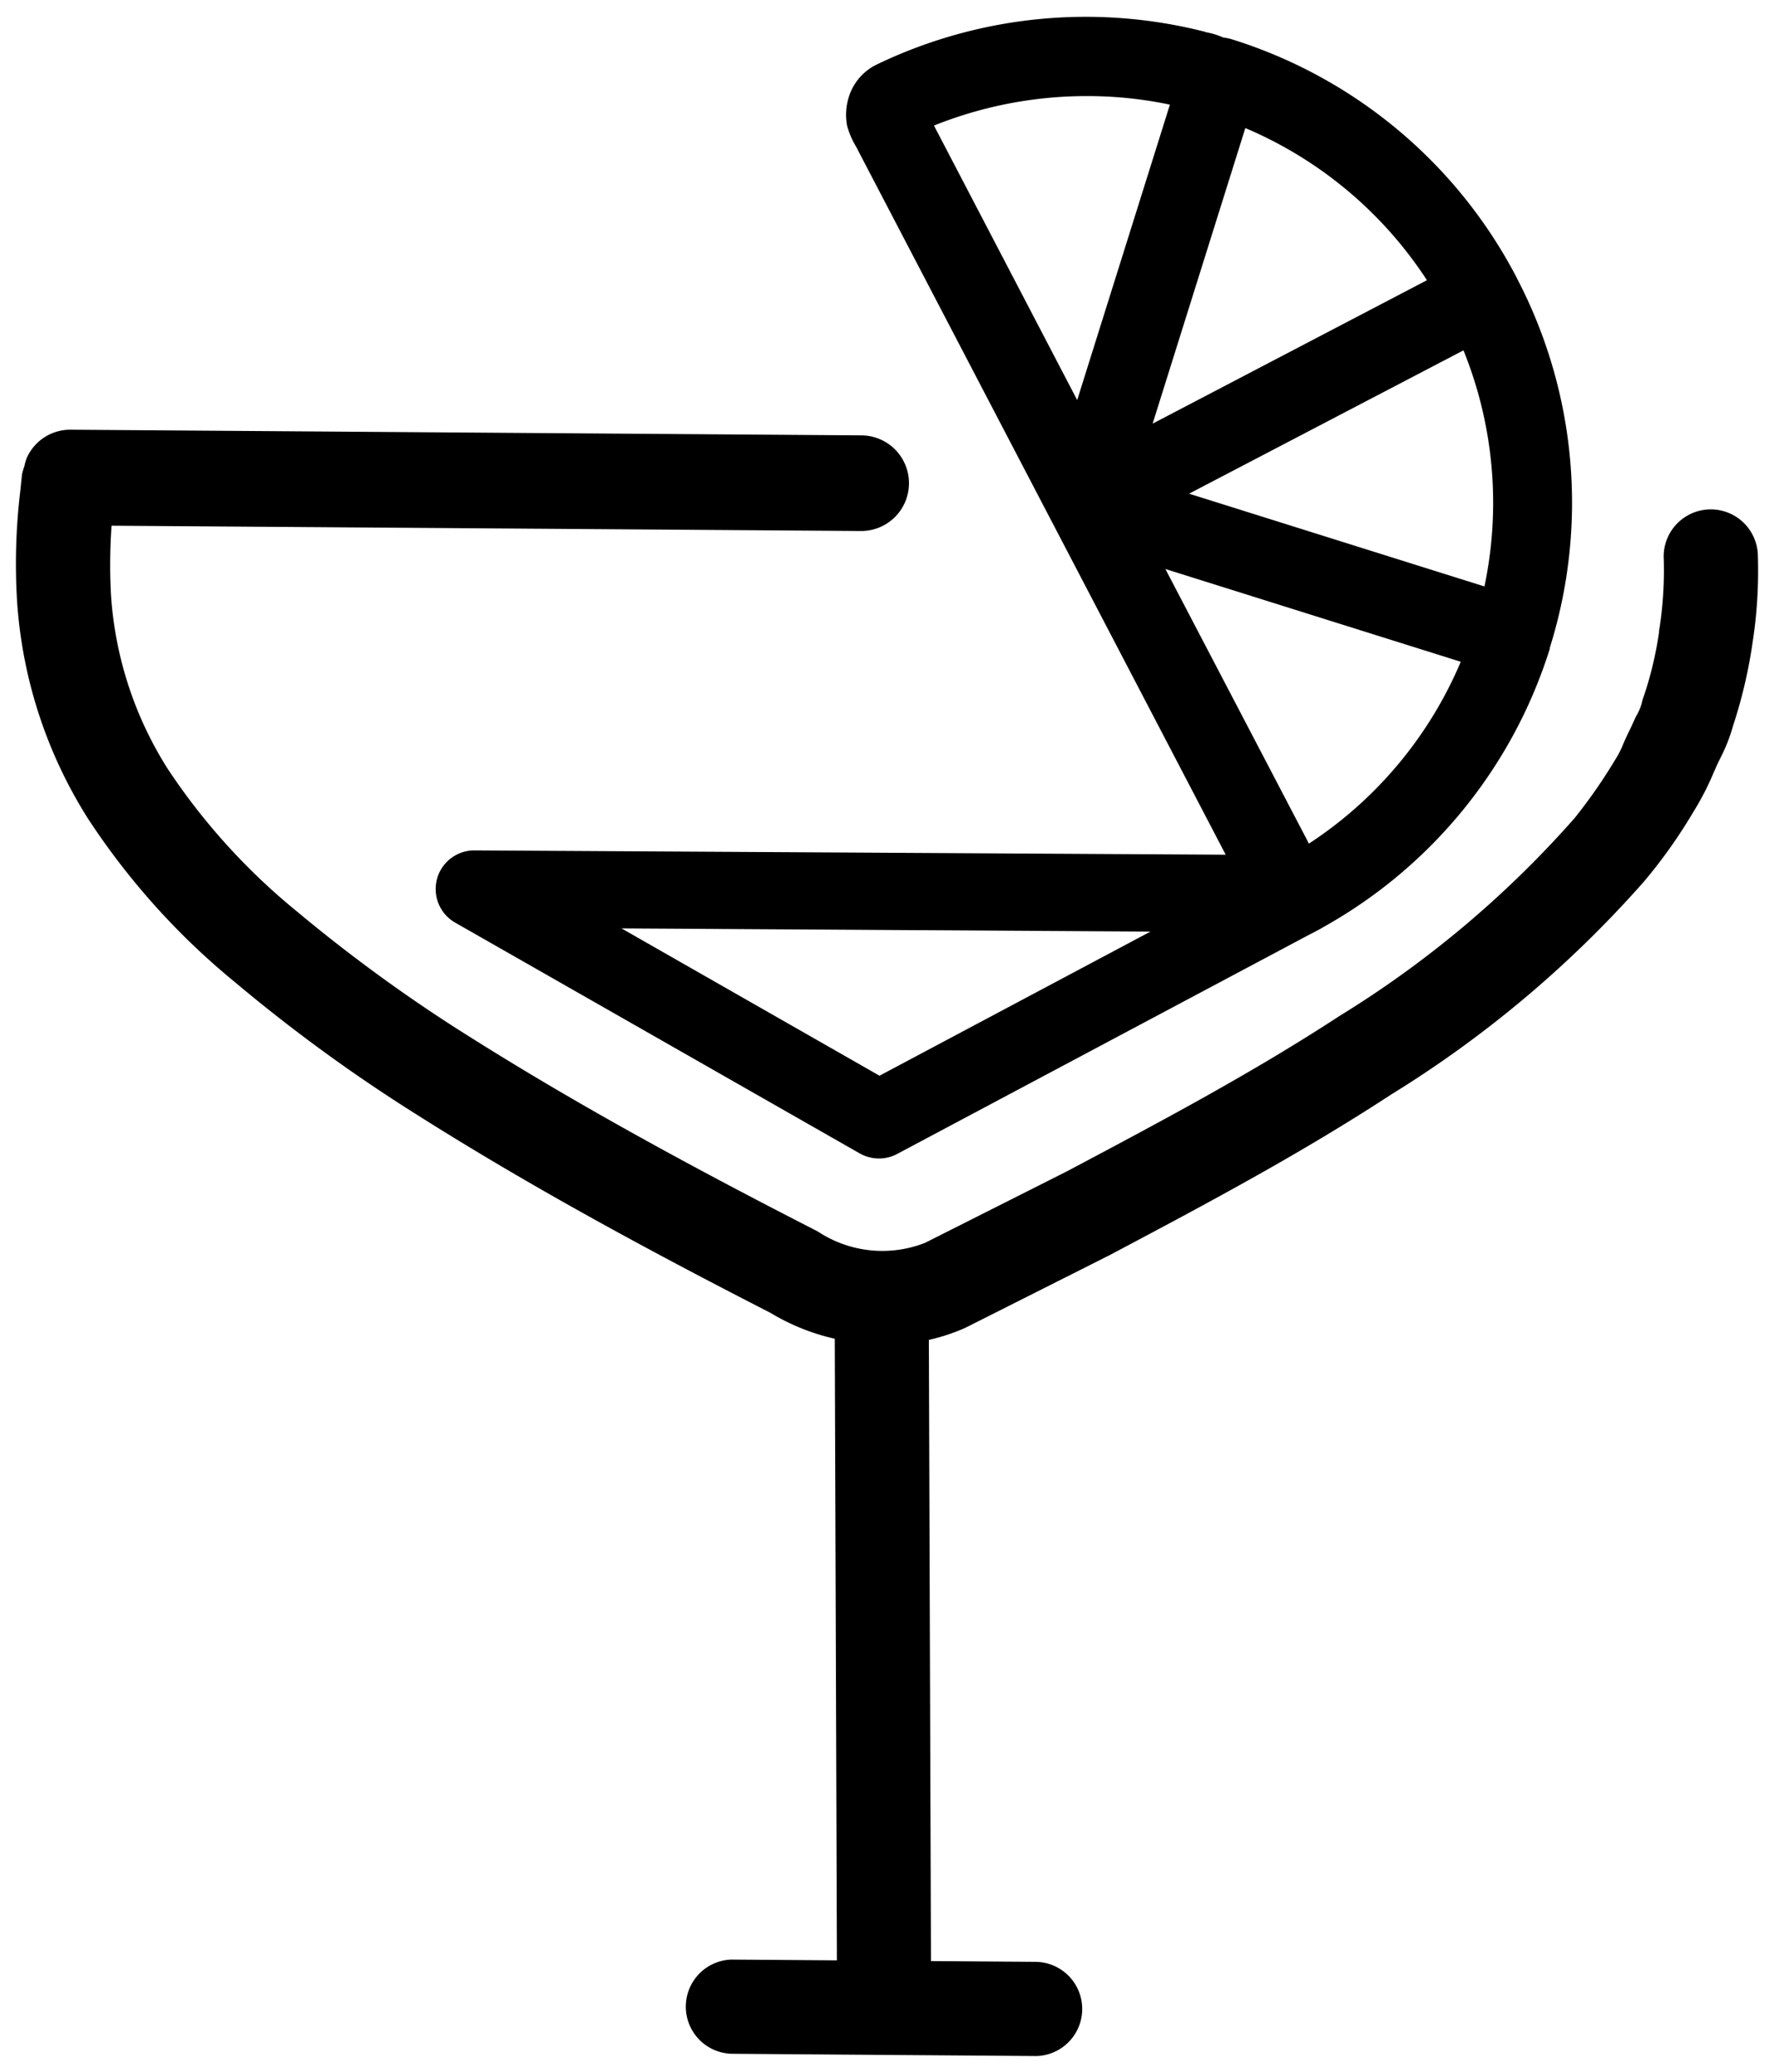 <svg xmlns="http://www.w3.org/2000/svg" width="55.501" height="64.782" viewBox="0 0 55.501 64.782">
  <path id="União_5" data-name="União 5" d="M22.4,63.685a1.473,1.473,0,0,1-.018-2.945l3.3.024L25.616,41.33a6.8,6.8,0,0,1-2.015-.811c-4.668-2.387-8.174-4.354-11.385-6.4a50.969,50.969,0,0,1-5.361-3.933,22.611,22.611,0,0,1-4.6-5.113A14.49,14.49,0,0,1,.034,18.283a19.05,19.05,0,0,1,.1-3.459l.053-.516a1.884,1.884,0,0,1,.076-.261,1.468,1.468,0,0,1,.084-.284c0-.005.008-.011.01-.016A1.486,1.486,0,0,1,1.7,12.909l24.754.177a1.495,1.495,0,0,1-.024,2.99L2.99,15.91a16.95,16.95,0,0,0-.016,2.2,11.55,11.55,0,0,0,1.778,5.411,19.975,19.975,0,0,0,4.036,4.449,49.092,49.092,0,0,0,5.039,3.688c3.114,1.981,6.557,3.914,11.164,6.27.04.018.076.039.113.061a3.661,3.661,0,0,0,3.337.342L32.87,36.1c3.235-1.712,5.922-3.156,8.543-4.866a32.38,32.38,0,0,0,7.276-6.1.966.966,0,0,1,.068-.076,16.6,16.6,0,0,0,1.3-1.873,2.653,2.653,0,0,0,.227-.453c.063-.142.126-.284.195-.422s.134-.292.205-.44a1.553,1.553,0,0,0,.2-.506,11.132,11.132,0,0,0,.519-2.126,1.066,1.066,0,0,1,.021-.163,12,12,0,0,0,.124-2.21,1.474,1.474,0,1,1,2.948.018,14.559,14.559,0,0,1-.166,2.679,15.289,15.289,0,0,1-.608,2.595,5.356,5.356,0,0,1-.4,1.019c-.05.1-.1.2-.142.3a.989.989,0,0,1-.055.121,8.563,8.563,0,0,1-.653,1.27,15.974,15.974,0,0,1-1.546,2.176,35.064,35.064,0,0,1-7.9,6.649c-2.729,1.781-5.474,3.259-8.806,5.021L29.7,40.988a6.036,6.036,0,0,1-1.141.377l.066,19.422,3.287.024a1.473,1.473,0,0,1,.018,2.945Zm4.278-28.034a1.242,1.242,0,0,1-.282-.116L13.74,28.32a1.208,1.208,0,0,1,.606-2.258l23.5.134-5.45-10.432c-.008-.013-6.033-11.549-6.033-11.549-.045-.092-.063-.124-.082-.158A2.553,2.553,0,0,1,26,3.4a1.843,1.843,0,0,1,.06-.909,1.678,1.678,0,0,1,.869-1A15.088,15.088,0,0,1,37.135.452a.649.649,0,0,1,.095.029,2.43,2.43,0,0,1,.548.169,1.223,1.223,0,0,1,.253.05,15.124,15.124,0,0,1,8.92,7.458l.005.008,0,.005a15.141,15.141,0,0,1,1.03,11.556l0,.011,0,.011,0,.008a15.157,15.157,0,0,1-7.081,8.7.574.574,0,0,0-.05.032l-.277.148a.6.6,0,0,0-.055.029l-.005,0-12.95,6.886a1.208,1.208,0,0,1-.885.1Zm.337-2.545L35.492,28.6,18.943,28.5Zm13.435-7.257A12.688,12.688,0,0,0,45.2,20.164l-9.241-2.9ZM36.7,14.909l9.241,2.9a12.7,12.7,0,0,0-.656-7.381ZM35.56,12.719l8.582-4.484A12.686,12.686,0,0,0,38.46,3.478ZM28.719,3.4,33.2,11.982l2.9-9.236a12.533,12.533,0,0,0-2.593-.268A12.845,12.845,0,0,0,28.719,3.4Z" transform="translate(0.501 0.526)" stroke="rgba(0,0,0,0)" stroke-miterlimit="10" stroke-width="1"/>
</svg>
